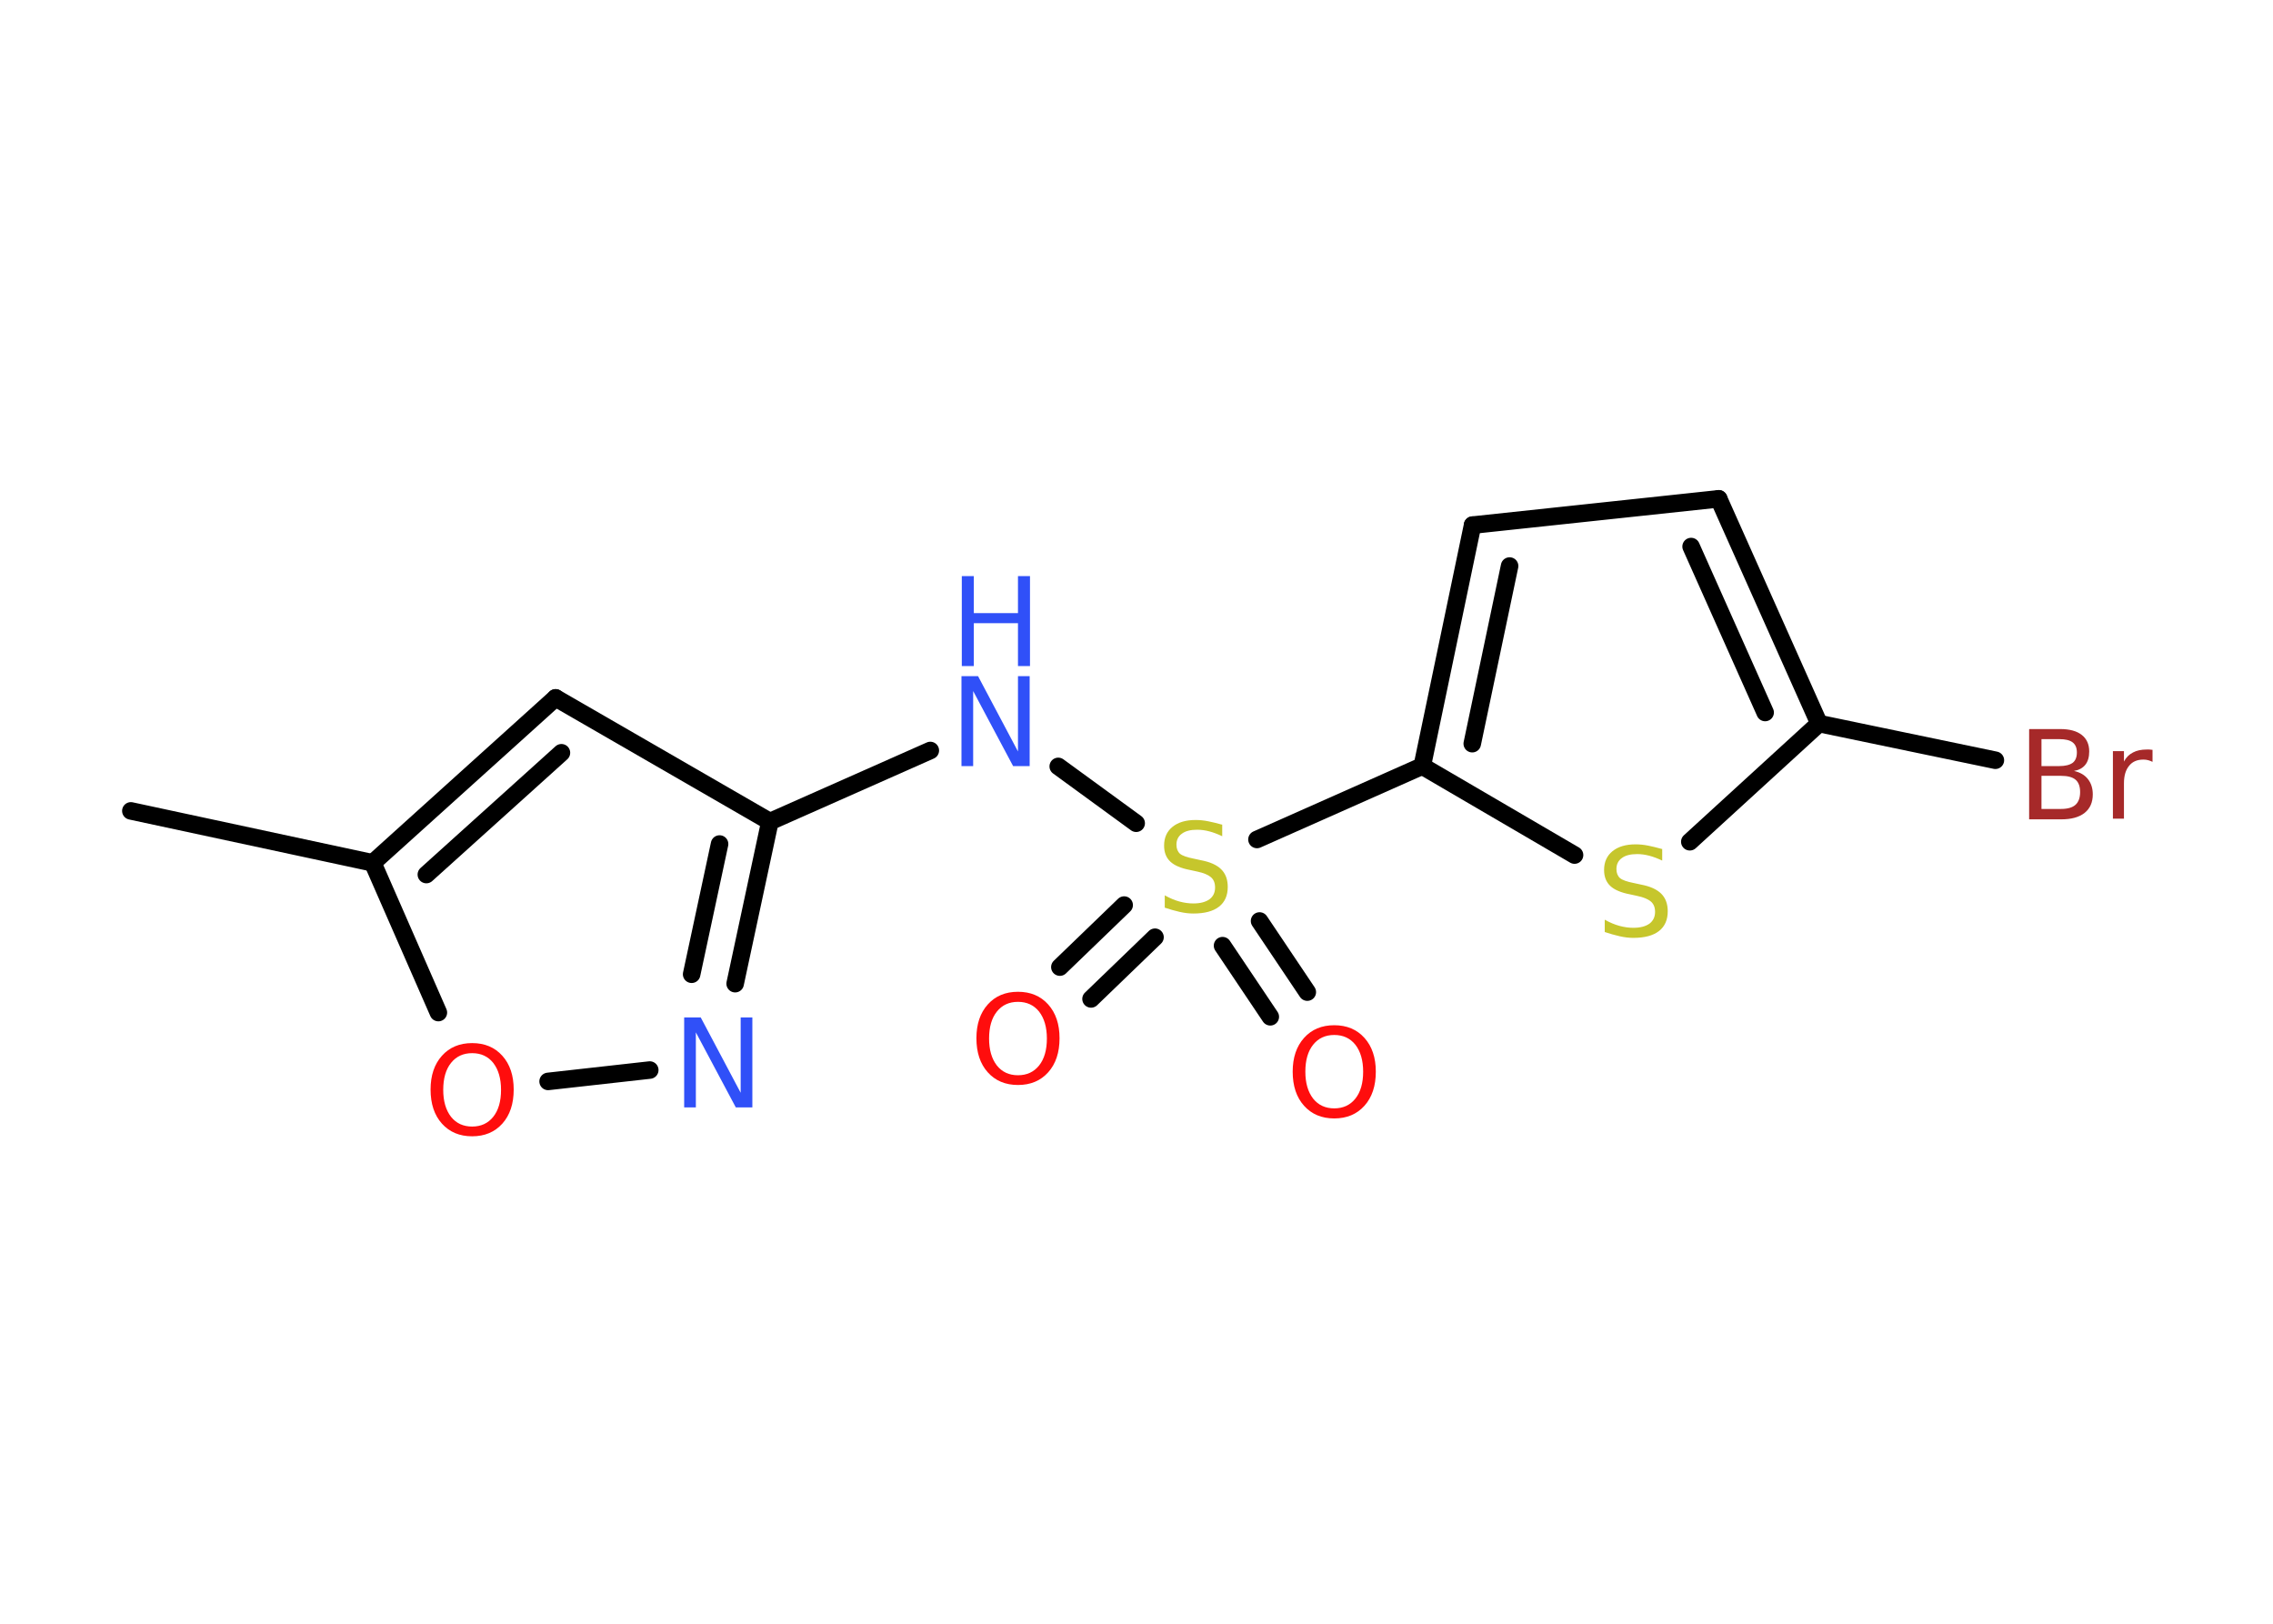 <?xml version='1.0' encoding='UTF-8'?>
<!DOCTYPE svg PUBLIC "-//W3C//DTD SVG 1.1//EN" "http://www.w3.org/Graphics/SVG/1.1/DTD/svg11.dtd">
<svg version='1.2' xmlns='http://www.w3.org/2000/svg' xmlns:xlink='http://www.w3.org/1999/xlink' width='70.0mm' height='50.0mm' viewBox='0 0 70.0 50.0'>
  <desc>Generated by the Chemistry Development Kit (http://github.com/cdk)</desc>
  <g stroke-linecap='round' stroke-linejoin='round' stroke='#000000' stroke-width='.54' fill='#FF0D0D'>
    <rect x='.0' y='.0' width='70.0' height='50.0' fill='#FFFFFF' stroke='none'/>
    <g id='mol1' class='mol'>
      <line id='mol1bnd1' class='bond' x1='4.03' y1='24.97' x2='11.48' y2='26.57'/>
      <g id='mol1bnd2' class='bond'>
        <line x1='17.11' y1='21.49' x2='11.48' y2='26.57'/>
        <line x1='17.29' y1='23.18' x2='13.13' y2='26.93'/>
      </g>
      <line id='mol1bnd3' class='bond' x1='17.11' y1='21.49' x2='23.71' y2='25.3'/>
      <line id='mol1bnd4' class='bond' x1='23.71' y1='25.3' x2='28.65' y2='23.11'/>
      <line id='mol1bnd5' class='bond' x1='32.59' y1='23.6' x2='34.99' y2='25.35'/>
      <g id='mol1bnd6' class='bond'>
        <line x1='35.57' y1='28.86' x2='33.6' y2='30.76'/>
        <line x1='34.62' y1='27.87' x2='32.64' y2='29.78'/>
      </g>
      <g id='mol1bnd7' class='bond'>
        <line x1='38.79' y1='28.36' x2='40.26' y2='30.55'/>
        <line x1='37.65' y1='29.12' x2='39.12' y2='31.31'/>
      </g>
      <line id='mol1bnd8' class='bond' x1='38.71' y1='25.85' x2='43.8' y2='23.59'/>
      <g id='mol1bnd9' class='bond'>
        <line x1='45.35' y1='16.17' x2='43.8' y2='23.59'/>
        <line x1='46.49' y1='17.43' x2='45.34' y2='22.9'/>
      </g>
      <line id='mol1bnd10' class='bond' x1='45.35' y1='16.17' x2='52.93' y2='15.36'/>
      <g id='mol1bnd11' class='bond'>
        <line x1='56.02' y1='22.28' x2='52.93' y2='15.36'/>
        <line x1='54.36' y1='21.94' x2='52.08' y2='16.83'/>
      </g>
      <line id='mol1bnd12' class='bond' x1='56.02' y1='22.28' x2='61.45' y2='23.41'/>
      <line id='mol1bnd13' class='bond' x1='56.02' y1='22.28' x2='52.04' y2='25.92'/>
      <line id='mol1bnd14' class='bond' x1='43.8' y1='23.59' x2='48.49' y2='26.33'/>
      <g id='mol1bnd15' class='bond'>
        <line x1='22.64' y1='30.29' x2='23.71' y2='25.3'/>
        <line x1='21.3' y1='30.0' x2='22.16' y2='25.99'/>
      </g>
      <line id='mol1bnd16' class='bond' x1='20.01' y1='32.95' x2='16.88' y2='33.3'/>
      <line id='mol1bnd17' class='bond' x1='11.48' y1='26.57' x2='13.5' y2='31.18'/>
      <g id='mol1atm5' class='atom'>
        <path d='M29.62 20.82h.5l1.23 2.32v-2.32h.36v2.77h-.51l-1.23 -2.31v2.31h-.36v-2.77z' stroke='none' fill='#3050F8'/>
        <path d='M29.62 17.74h.37v1.14h1.36v-1.14h.37v2.77h-.37v-1.32h-1.36v1.32h-.37v-2.77z' stroke='none' fill='#3050F8'/>
      </g>
      <path id='mol1atm6' class='atom' d='M37.64 25.39v.36q-.21 -.1 -.4 -.15q-.19 -.05 -.37 -.05q-.31 .0 -.47 .12q-.17 .12 -.17 .34q.0 .18 .11 .28q.11 .09 .42 .15l.23 .05q.42 .08 .62 .28q.2 .2 .2 .54q.0 .4 -.27 .61q-.27 .21 -.79 .21q-.2 .0 -.42 -.05q-.22 -.05 -.46 -.13v-.38q.23 .13 .45 .19q.22 .06 .43 .06q.32 .0 .5 -.13q.17 -.13 .17 -.36q.0 -.21 -.13 -.32q-.13 -.11 -.41 -.17l-.23 -.05q-.42 -.08 -.61 -.26q-.19 -.18 -.19 -.49q.0 -.37 .26 -.58q.26 -.21 .71 -.21q.19 .0 .39 .04q.2 .04 .41 .1z' stroke='none' fill='#C6C62C'/>
      <path id='mol1atm7' class='atom' d='M31.35 30.85q-.41 .0 -.65 .3q-.24 .3 -.24 .83q.0 .52 .24 .83q.24 .3 .65 .3q.41 .0 .65 -.3q.24 -.3 .24 -.83q.0 -.52 -.24 -.83q-.24 -.3 -.65 -.3zM31.35 30.54q.58 .0 .93 .39q.35 .39 .35 1.04q.0 .66 -.35 1.05q-.35 .39 -.93 .39q-.58 .0 -.93 -.39q-.35 -.39 -.35 -1.05q.0 -.65 .35 -1.04q.35 -.39 .93 -.39z' stroke='none'/>
      <path id='mol1atm8' class='atom' d='M41.09 31.87q-.41 .0 -.65 .3q-.24 .3 -.24 .83q.0 .52 .24 .83q.24 .3 .65 .3q.41 .0 .65 -.3q.24 -.3 .24 -.83q.0 -.52 -.24 -.83q-.24 -.3 -.65 -.3zM41.09 31.57q.58 .0 .93 .39q.35 .39 .35 1.04q.0 .66 -.35 1.05q-.35 .39 -.93 .39q-.58 .0 -.93 -.39q-.35 -.39 -.35 -1.05q.0 -.65 .35 -1.04q.35 -.39 .93 -.39z' stroke='none'/>
      <path id='mol1atm13' class='atom' d='M62.87 23.89v1.02h.6q.31 .0 .45 -.13q.14 -.13 .14 -.39q.0 -.26 -.14 -.38q-.14 -.12 -.45 -.12h-.6zM62.87 22.76v.83h.55q.27 .0 .41 -.1q.13 -.1 .13 -.32q.0 -.21 -.13 -.31q-.13 -.1 -.41 -.1h-.55zM62.5 22.45h.95q.43 .0 .66 .18q.23 .18 .23 .51q.0 .26 -.12 .41q-.12 .15 -.35 .19q.28 .06 .43 .25q.15 .19 .15 .47q.0 .37 -.25 .57q-.25 .2 -.72 .2h-.99v-2.77zM66.29 23.46q-.06 -.03 -.13 -.05q-.07 -.02 -.15 -.02q-.29 .0 -.44 .19q-.16 .19 -.16 .54v1.09h-.34v-2.08h.34v.32q.1 -.19 .28 -.28q.17 -.09 .42 -.09q.04 .0 .08 .0q.04 .0 .1 .01v.35z' stroke='none' fill='#A62929'/>
      <path id='mol1atm14' class='atom' d='M51.19 26.14v.36q-.21 -.1 -.4 -.15q-.19 -.05 -.37 -.05q-.31 .0 -.47 .12q-.17 .12 -.17 .34q.0 .18 .11 .28q.11 .09 .42 .15l.23 .05q.42 .08 .62 .28q.2 .2 .2 .54q.0 .4 -.27 .61q-.27 .21 -.79 .21q-.2 .0 -.42 -.05q-.22 -.05 -.46 -.13v-.38q.23 .13 .45 .19q.22 .06 .43 .06q.32 .0 .5 -.13q.17 -.13 .17 -.36q.0 -.21 -.13 -.32q-.13 -.11 -.41 -.17l-.23 -.05q-.42 -.08 -.61 -.26q-.19 -.18 -.19 -.49q.0 -.37 .26 -.58q.26 -.21 .71 -.21q.19 .0 .39 .04q.2 .04 .41 .1z' stroke='none' fill='#C6C62C'/>
      <path id='mol1atm15' class='atom' d='M21.08 31.33h.5l1.23 2.32v-2.32h.36v2.77h-.51l-1.23 -2.31v2.31h-.36v-2.77z' stroke='none' fill='#3050F8'/>
      <path id='mol1atm16' class='atom' d='M14.54 32.43q-.41 .0 -.65 .3q-.24 .3 -.24 .83q.0 .52 .24 .83q.24 .3 .65 .3q.41 .0 .65 -.3q.24 -.3 .24 -.83q.0 -.52 -.24 -.83q-.24 -.3 -.65 -.3zM14.54 32.12q.58 .0 .93 .39q.35 .39 .35 1.04q.0 .66 -.35 1.05q-.35 .39 -.93 .39q-.58 .0 -.93 -.39q-.35 -.39 -.35 -1.05q.0 -.65 .35 -1.04q.35 -.39 .93 -.39z' stroke='none'/>
    </g>
  </g>
</svg>
